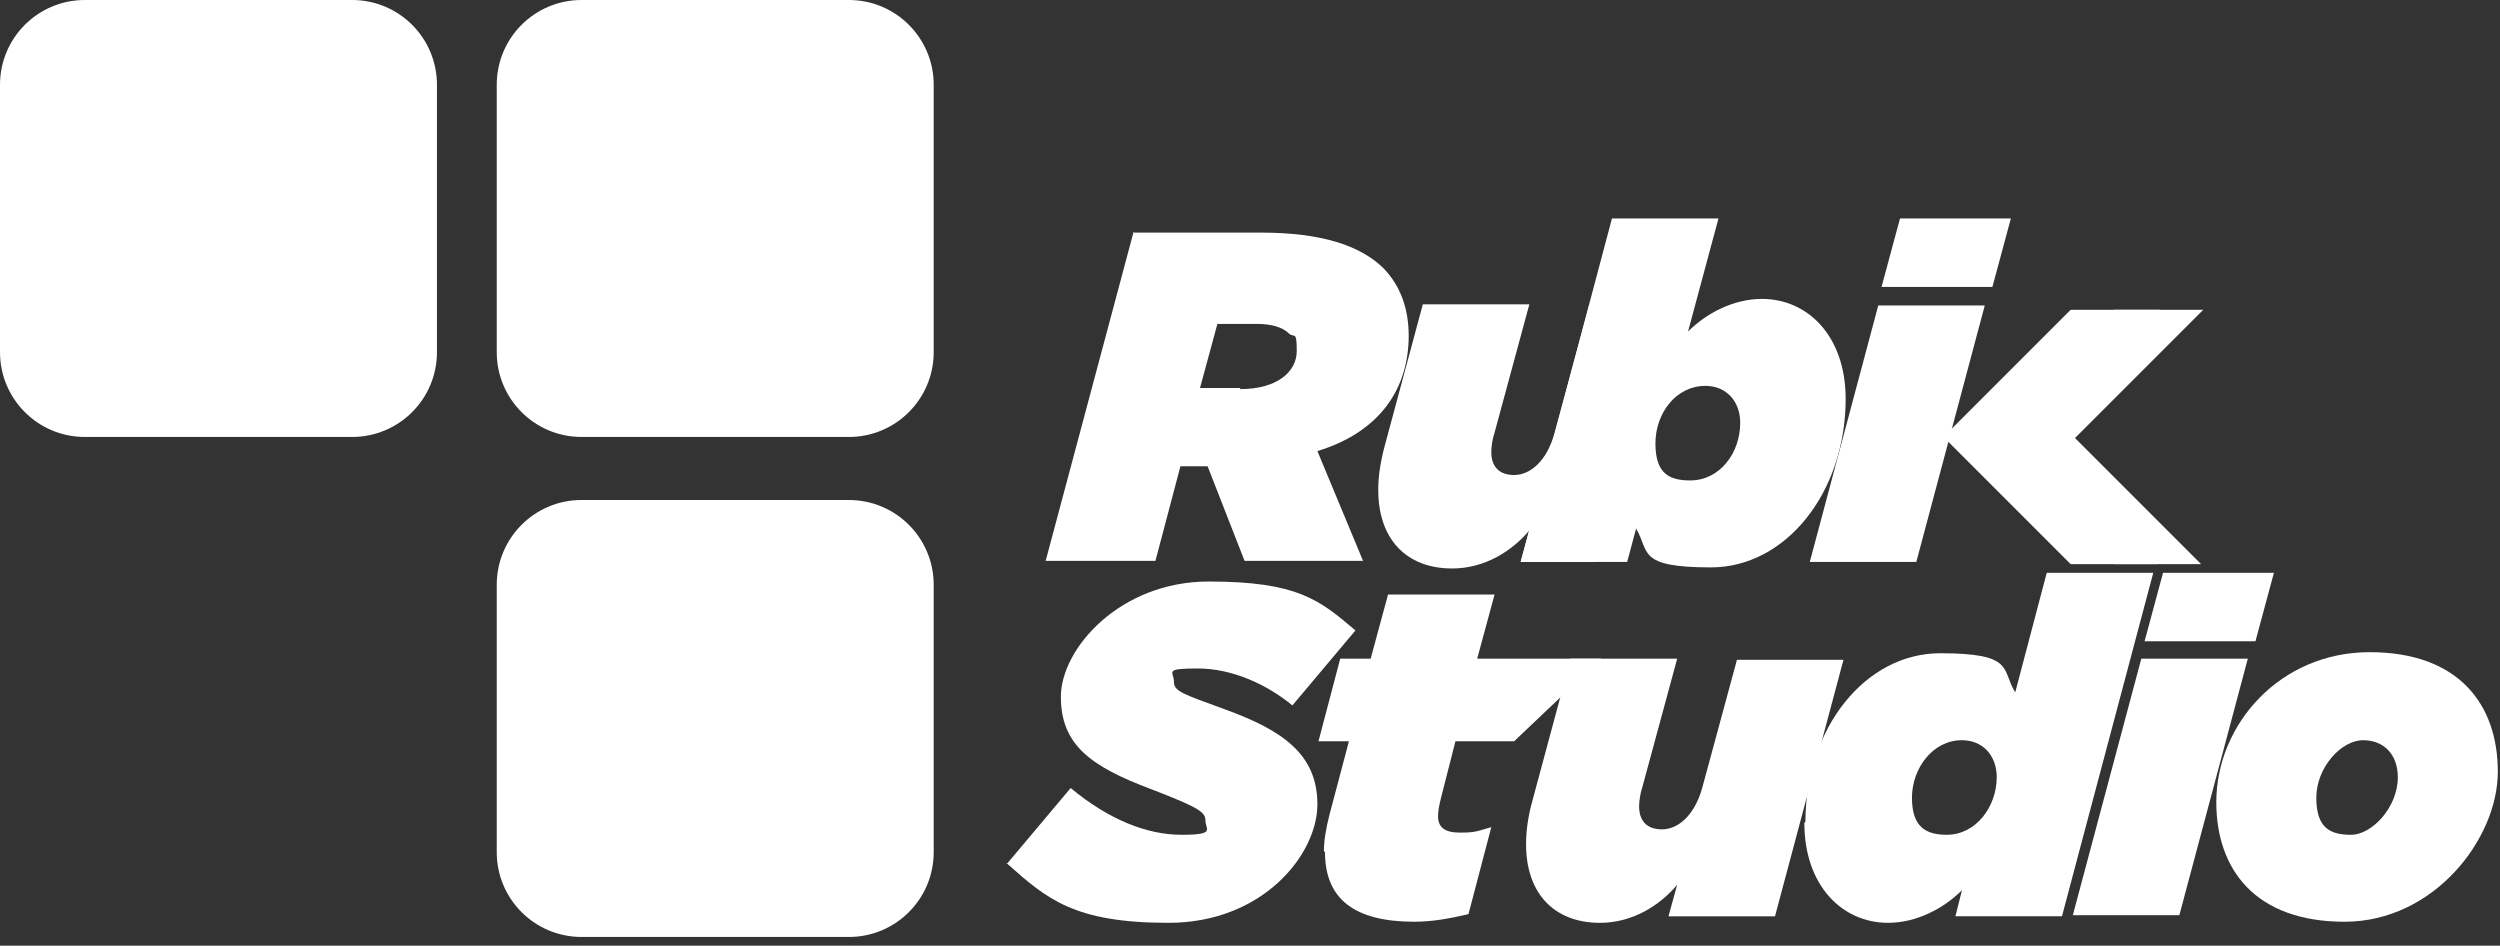 <svg width="230" height="87" viewBox="0 0 230 87" fill="none" xmlns="http://www.w3.org/2000/svg">
<rect x="0" y="0" width="230" height="87" fill="#333333" stroke="none"/>
<g clip-path="url(#clip0_2321_2)">
<path d="M104.2 21.399H116C121.6 21.399 125.1 22.599 127.2 24.599C128.9 26.299 129.6 28.499 129.6 30.899C129.6 35.599 127.1 39.699 121.2 41.499L125.4 51.599H114.5L111.1 42.899H108.6L106.3 51.599H96.2L104.3 21.299L104.2 21.399ZM114.1 35.799C117.5 35.799 119.3 34.199 119.3 32.299C119.3 30.399 119.1 31.099 118.6 30.699C118 30.099 117 29.799 115.6 29.799H112L110.4 35.699H114.1V35.799Z" fill="white"/>
<path d="M126.8 45C126.8 43.8 127 42.5 127.4 41L130.9 28H140.7L137.5 39.8C137.3 40.4 137.2 41.1 137.2 41.6C137.2 42.8 137.8 43.7 139.3 43.7C140.8 43.7 142.3 42.4 143 39.9L146.2 28.1H153.1L146.8 51.7H139.9L140.7 48.8C139.1 50.7 136.6 52.3 133.6 52.3C129.3 52.3 126.8 49.5 126.8 45.1V45Z" fill="white"/>
<path d="M150.5 48.7L149.7 51.7H139.9L148.3 20.1H158.1L155.3 30.5C157 28.8 159.5 27.5 162.1 27.5C166.3 27.5 169.8 30.9 169.8 36.7C169.8 45.3 164.3 52.2 157.4 52.2C150.5 52.2 151.8 50.7 150.5 48.6V48.7ZM160.1 38.9C160.1 36.9 158.8 35.5 156.9 35.5C154.2 35.5 152.3 38 152.3 40.8C152.3 43.6 153.6 44.2 155.5 44.2C158.2 44.2 160.1 41.7 160.1 38.9Z" fill="white"/>
<path d="M172.8 28.1H182.6L176.3 51.7H166.5L172.8 28.1ZM174.8 20.1H185L183.3 26.4H173.1L174.8 20.1Z" fill="white"/>
<path d="M92.7 79.4L98.5 72.5C102 75.4 105.5 76.8 108.7 76.8C111.9 76.8 110.9 76.3 110.9 75.5C110.9 74.7 110.3 74.3 105.9 72.6C100.3 70.5 97.6 68.5 97.6 64.1C97.6 59.7 103 53.5 111.2 53.5C119.4 53.5 121.4 55.2 124.7 58L118.9 64.9C116.6 63 113.4 61.5 110.2 61.5C107 61.5 108 61.8 108 62.7C108 63.6 108.7 63.8 112.8 65.3C118 67.2 121.2 69.4 121.2 74C121.2 78.6 116.2 84.9 107.5 84.9C98.8 84.9 96.3 82.7 92.6 79.4H92.7Z" fill="white"/>
<path d="M121.8 78.299C121.8 77.299 122 76.199 122.3 74.999L124.1 68.199H121.3L123.3 60.599H126.1L127.7 54.699H137.5L135.9 60.599H147.3L139.3 68.199H133.9L132.6 73.299C132.4 74.099 132.3 74.599 132.3 75.099C132.3 76.099 132.9 76.599 134.3 76.599C135.7 76.599 135.8 76.499 137.2 76.099L135.1 84.099C133.4 84.499 131.8 84.799 130.1 84.799C124.6 84.799 121.9 82.699 121.9 78.399L121.8 78.299Z" fill="white"/>
<path d="M140.4 77.6C140.4 76.4 140.6 75 141 73.6L144.5 60.6H154.3L151.1 72.4C150.9 73 150.8 73.7 150.8 74.2C150.8 75.4 151.4 76.3 152.9 76.3C154.4 76.3 155.9 75 156.6 72.5L159.8 60.7H169.6L163.3 84.3H153.5L154.3 81.4C152.7 83.3 150.2 84.9 147.2 84.9C142.9 84.9 140.4 82.1 140.4 77.7V77.6Z" fill="white"/>
<path d="M166.1 75.599C166.1 66.999 171.6 60.099 178.5 60.099C185.4 60.099 184.1 61.599 185.4 63.699L188.3 52.699H198.1L189.7 84.299H179.9L180.5 81.899C178.8 83.599 176.3 84.899 173.7 84.899C169.5 84.899 166 81.499 166 75.699L166.1 75.599ZM183.7 71.499C183.7 69.499 182.4 68.099 180.5 68.099C177.8 68.099 175.9 70.699 175.9 73.399C175.9 76.099 177.2 76.799 179.1 76.799C181.8 76.799 183.7 74.199 183.7 71.499Z" fill="white"/>
<path d="M197 60.599H206.8L200.5 84.199H190.7L197 60.599ZM199 52.699H209.2L207.5 58.999H197.3L199 52.699Z" fill="white"/>
<path d="M203.9 73.8C203.9 66.6 209.8 60 218 60C226.2 60 229.8 64.8 229.8 71C229.8 77.2 223.9 84.8 215.7 84.8C207.5 84.8 203.9 80 203.9 73.8ZM220.6 71.5C220.6 69.5 219.4 68.1 217.4 68.1C215.4 68.1 213.1 70.6 213.1 73.4C213.1 76.2 214.4 76.8 216.3 76.8C218.2 76.8 220.6 74.3 220.6 71.5Z" fill="white"/>
<path d="M190.5 28.5H198.7C194.8 32.4 190.9 36.3 186.9 40.3C190.8 44.2 194.6 48 198.5 51.9H190.5C186.7 48.1 182.9 44.3 179 40.4V40C182.8 36.2 186.7 32.3 190.5 28.5Z" fill="white"/>
<path d="M194.5 28.5H202.7C198.8 32.4 194.9 36.3 190.9 40.3C194.8 44.2 198.6 48 202.5 51.9H194.5C190.7 48.1 186.9 44.3 183 40.4V40C186.8 36.2 190.7 32.3 194.5 28.5Z" fill="white"/>
<path d="M32.4 0H7.8C3.492 0 0 3.492 0 7.8V32.4C0 36.708 3.492 40.2 7.8 40.2H32.4C36.708 40.2 40.2 36.708 40.2 32.4V7.8C40.2 3.492 36.708 0 32.4 0Z" fill="white"/>
<path d="M78.1 0H53.5C49.192 0 45.7 3.492 45.7 7.8V32.4C45.7 36.708 49.192 40.2 53.5 40.2H78.1C82.408 40.2 85.9 36.708 85.9 32.4V7.8C85.9 3.492 82.408 0 78.1 0Z" fill="white"/>
<path d="M78.1 46H53.5C49.192 46 45.7 49.492 45.7 53.8V78.4C45.7 82.708 49.192 86.2 53.5 86.2H78.1C82.408 86.2 85.9 82.708 85.9 78.4V53.8C85.9 49.492 82.408 46 78.1 46Z" fill="white"/>
</g>
<defs>
<clipPath id="clip0_2321_2">
<rect width="229.9" height="86.2" fill="white"/>
</clipPath>
</defs>
</svg>
